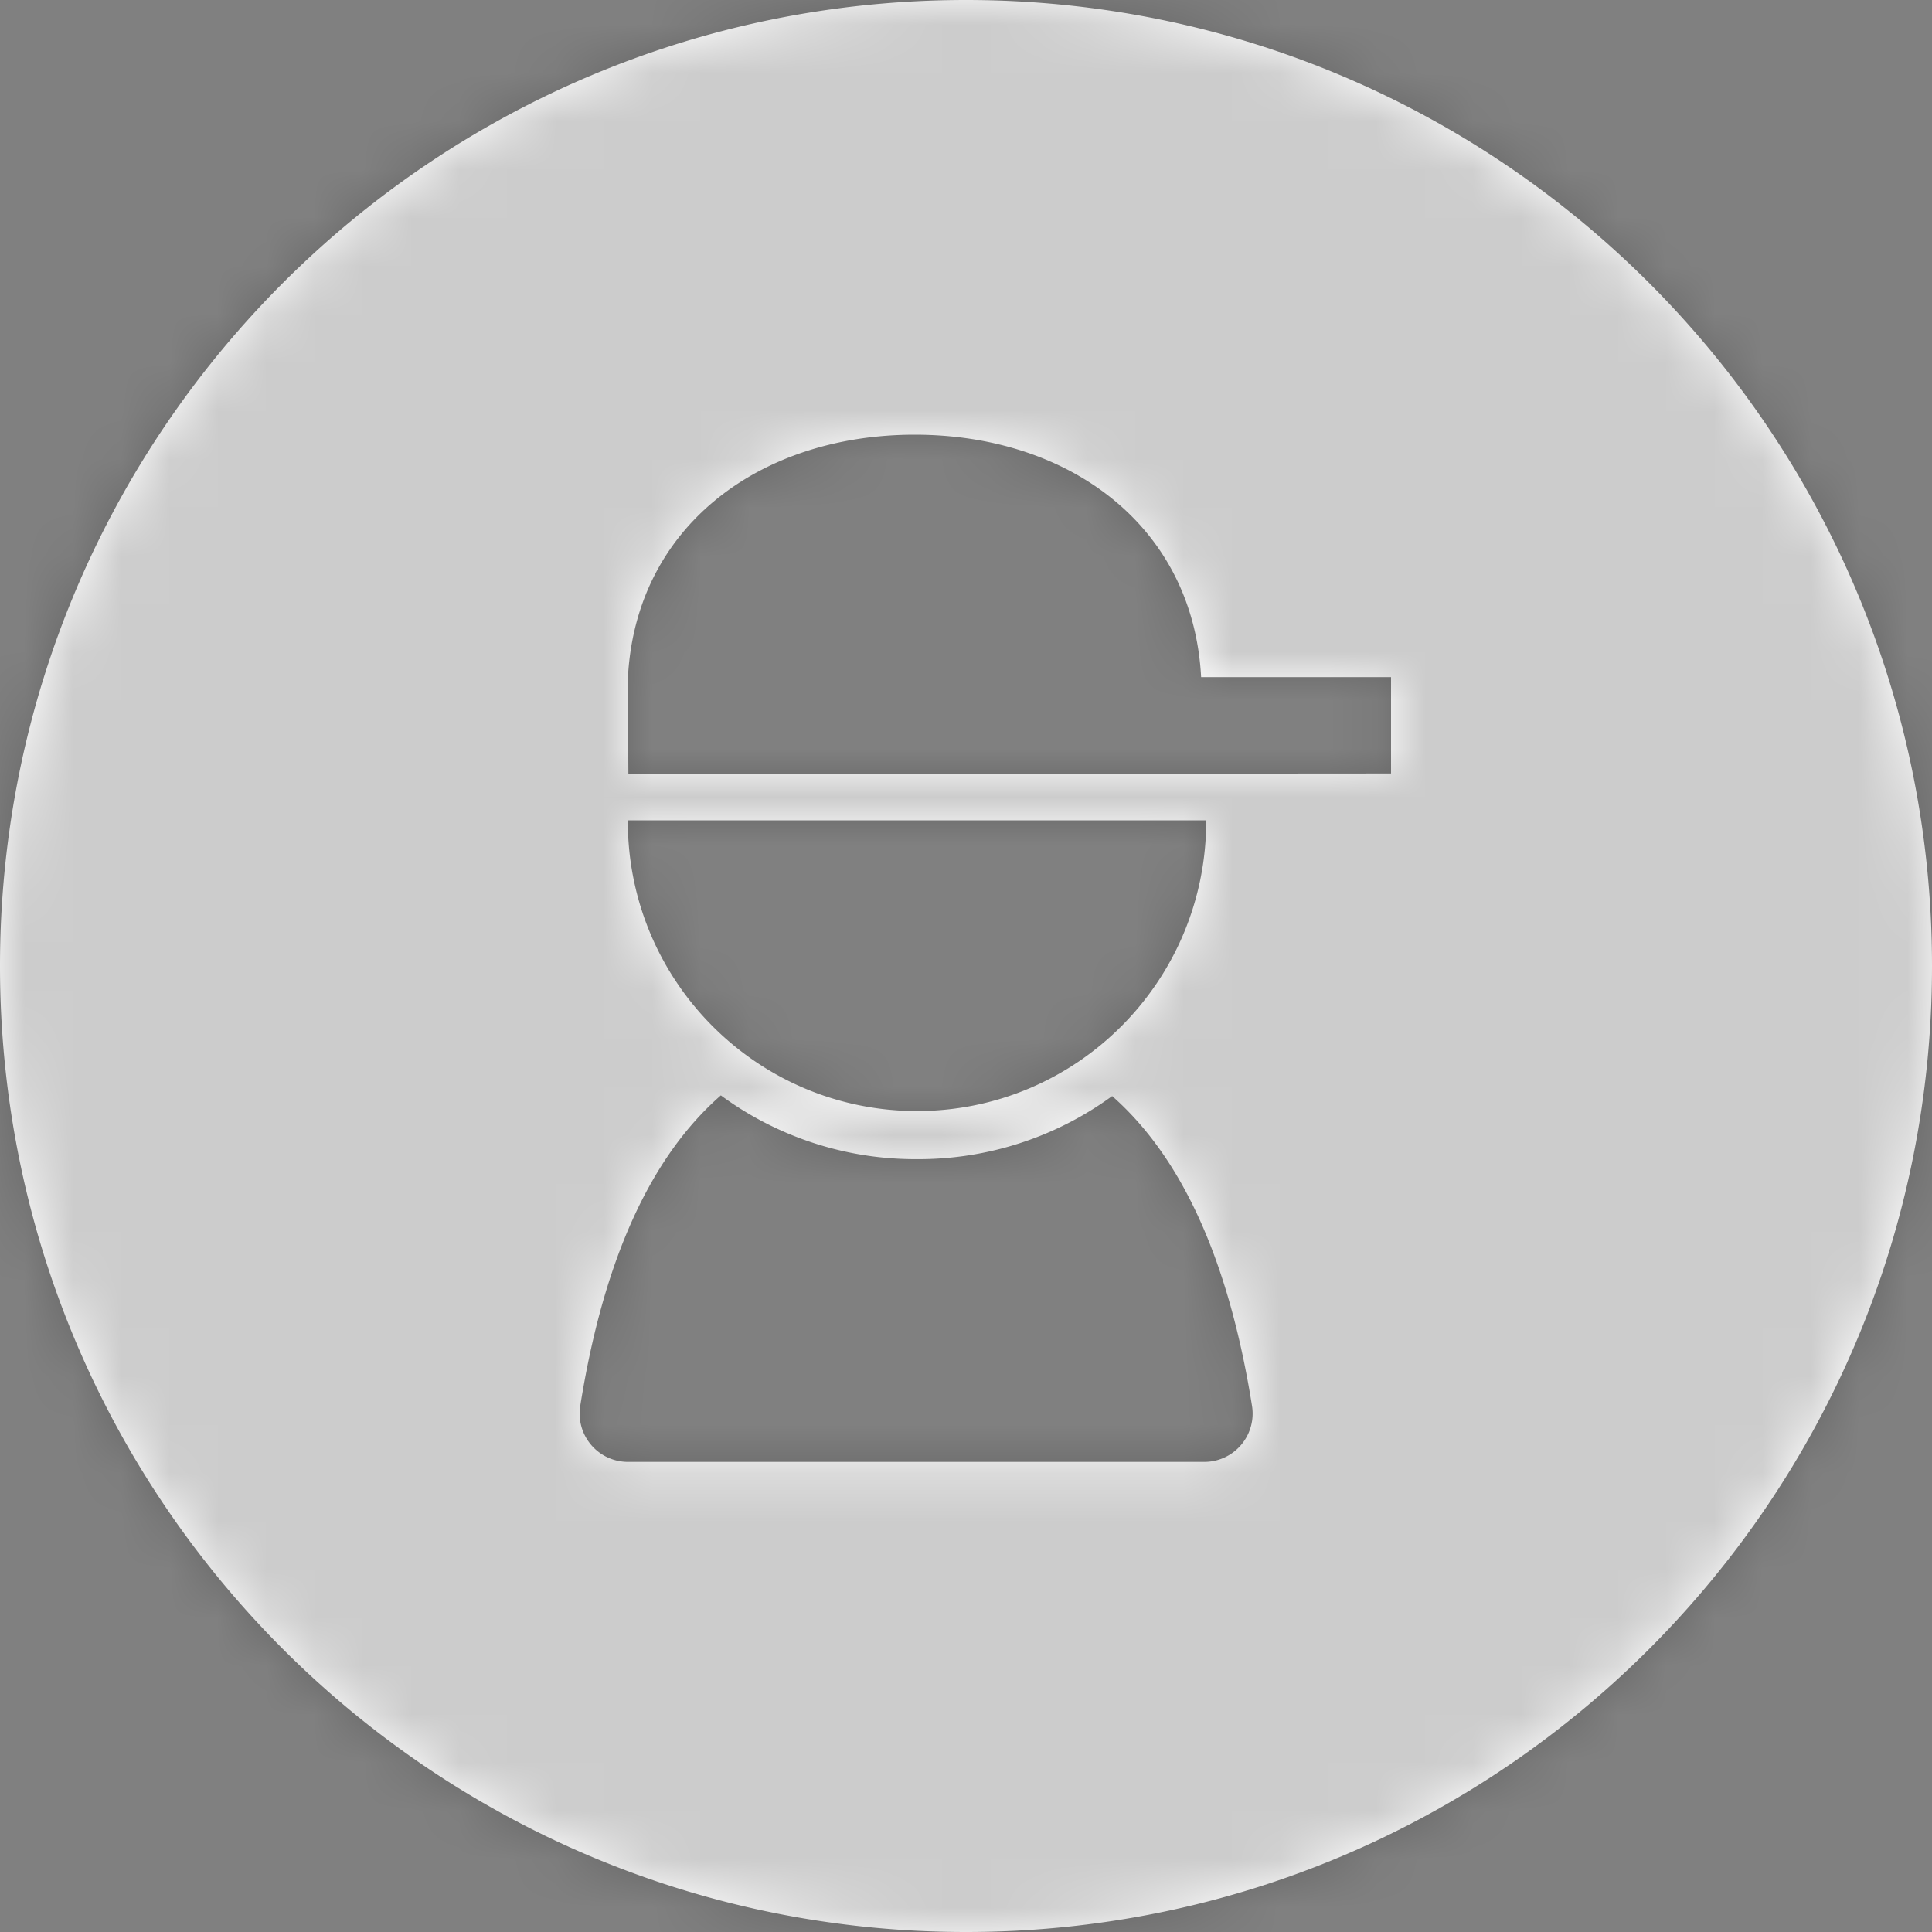 <svg xmlns="http://www.w3.org/2000/svg" xmlns:xlink="http://www.w3.org/1999/xlink" width="40" height="40" viewBox="0 0 40 40">
    <rect x="0" y="0" width="40" height="40" fill="#808080" stroke="none"/>
    <defs>
        <path id="a" d="M12.998 16.983V17c0 3.315 2.68 6.003 5.987 6.003s5.988-2.688 5.988-6.003v-.016H12.998zm1.927 5.695c-1.463 1.278-2.433 3.422-2.912 6.432A1 1 0 0 0 13 30.267H24.934a1 1 0 0 0 .988-1.157c-.477-2.998-1.443-5.137-2.896-6.417a6.792 6.792 0 0 1-4.04 1.306 6.79 6.79 0 0 1-4.061-1.32zM20 40C8.954 40 0 31.046 0 20S8.954 0 20 0s20 8.954 20 20-8.954 20-20 20zm-6.99-23.974l15.79-.012v-1.995h-3.932C24.699 10.875 22.122 9 18.938 9c-3.207 0-5.798 1.904-5.94 5.073l.012 1.953z"/>
    </defs>
    <g fill="none" fill-rule="evenodd">
        <mask id="b" fill="#fff">
            <use xlink:href="#a"/>
        </mask>
        <use fill="#FFF" xlink:href="#a"/>
        <g fill="#000" mask="url(#b)" opacity=".2">
            <path d="M0 0h40v40H0z"/>
        </g>
    </g>
</svg>
